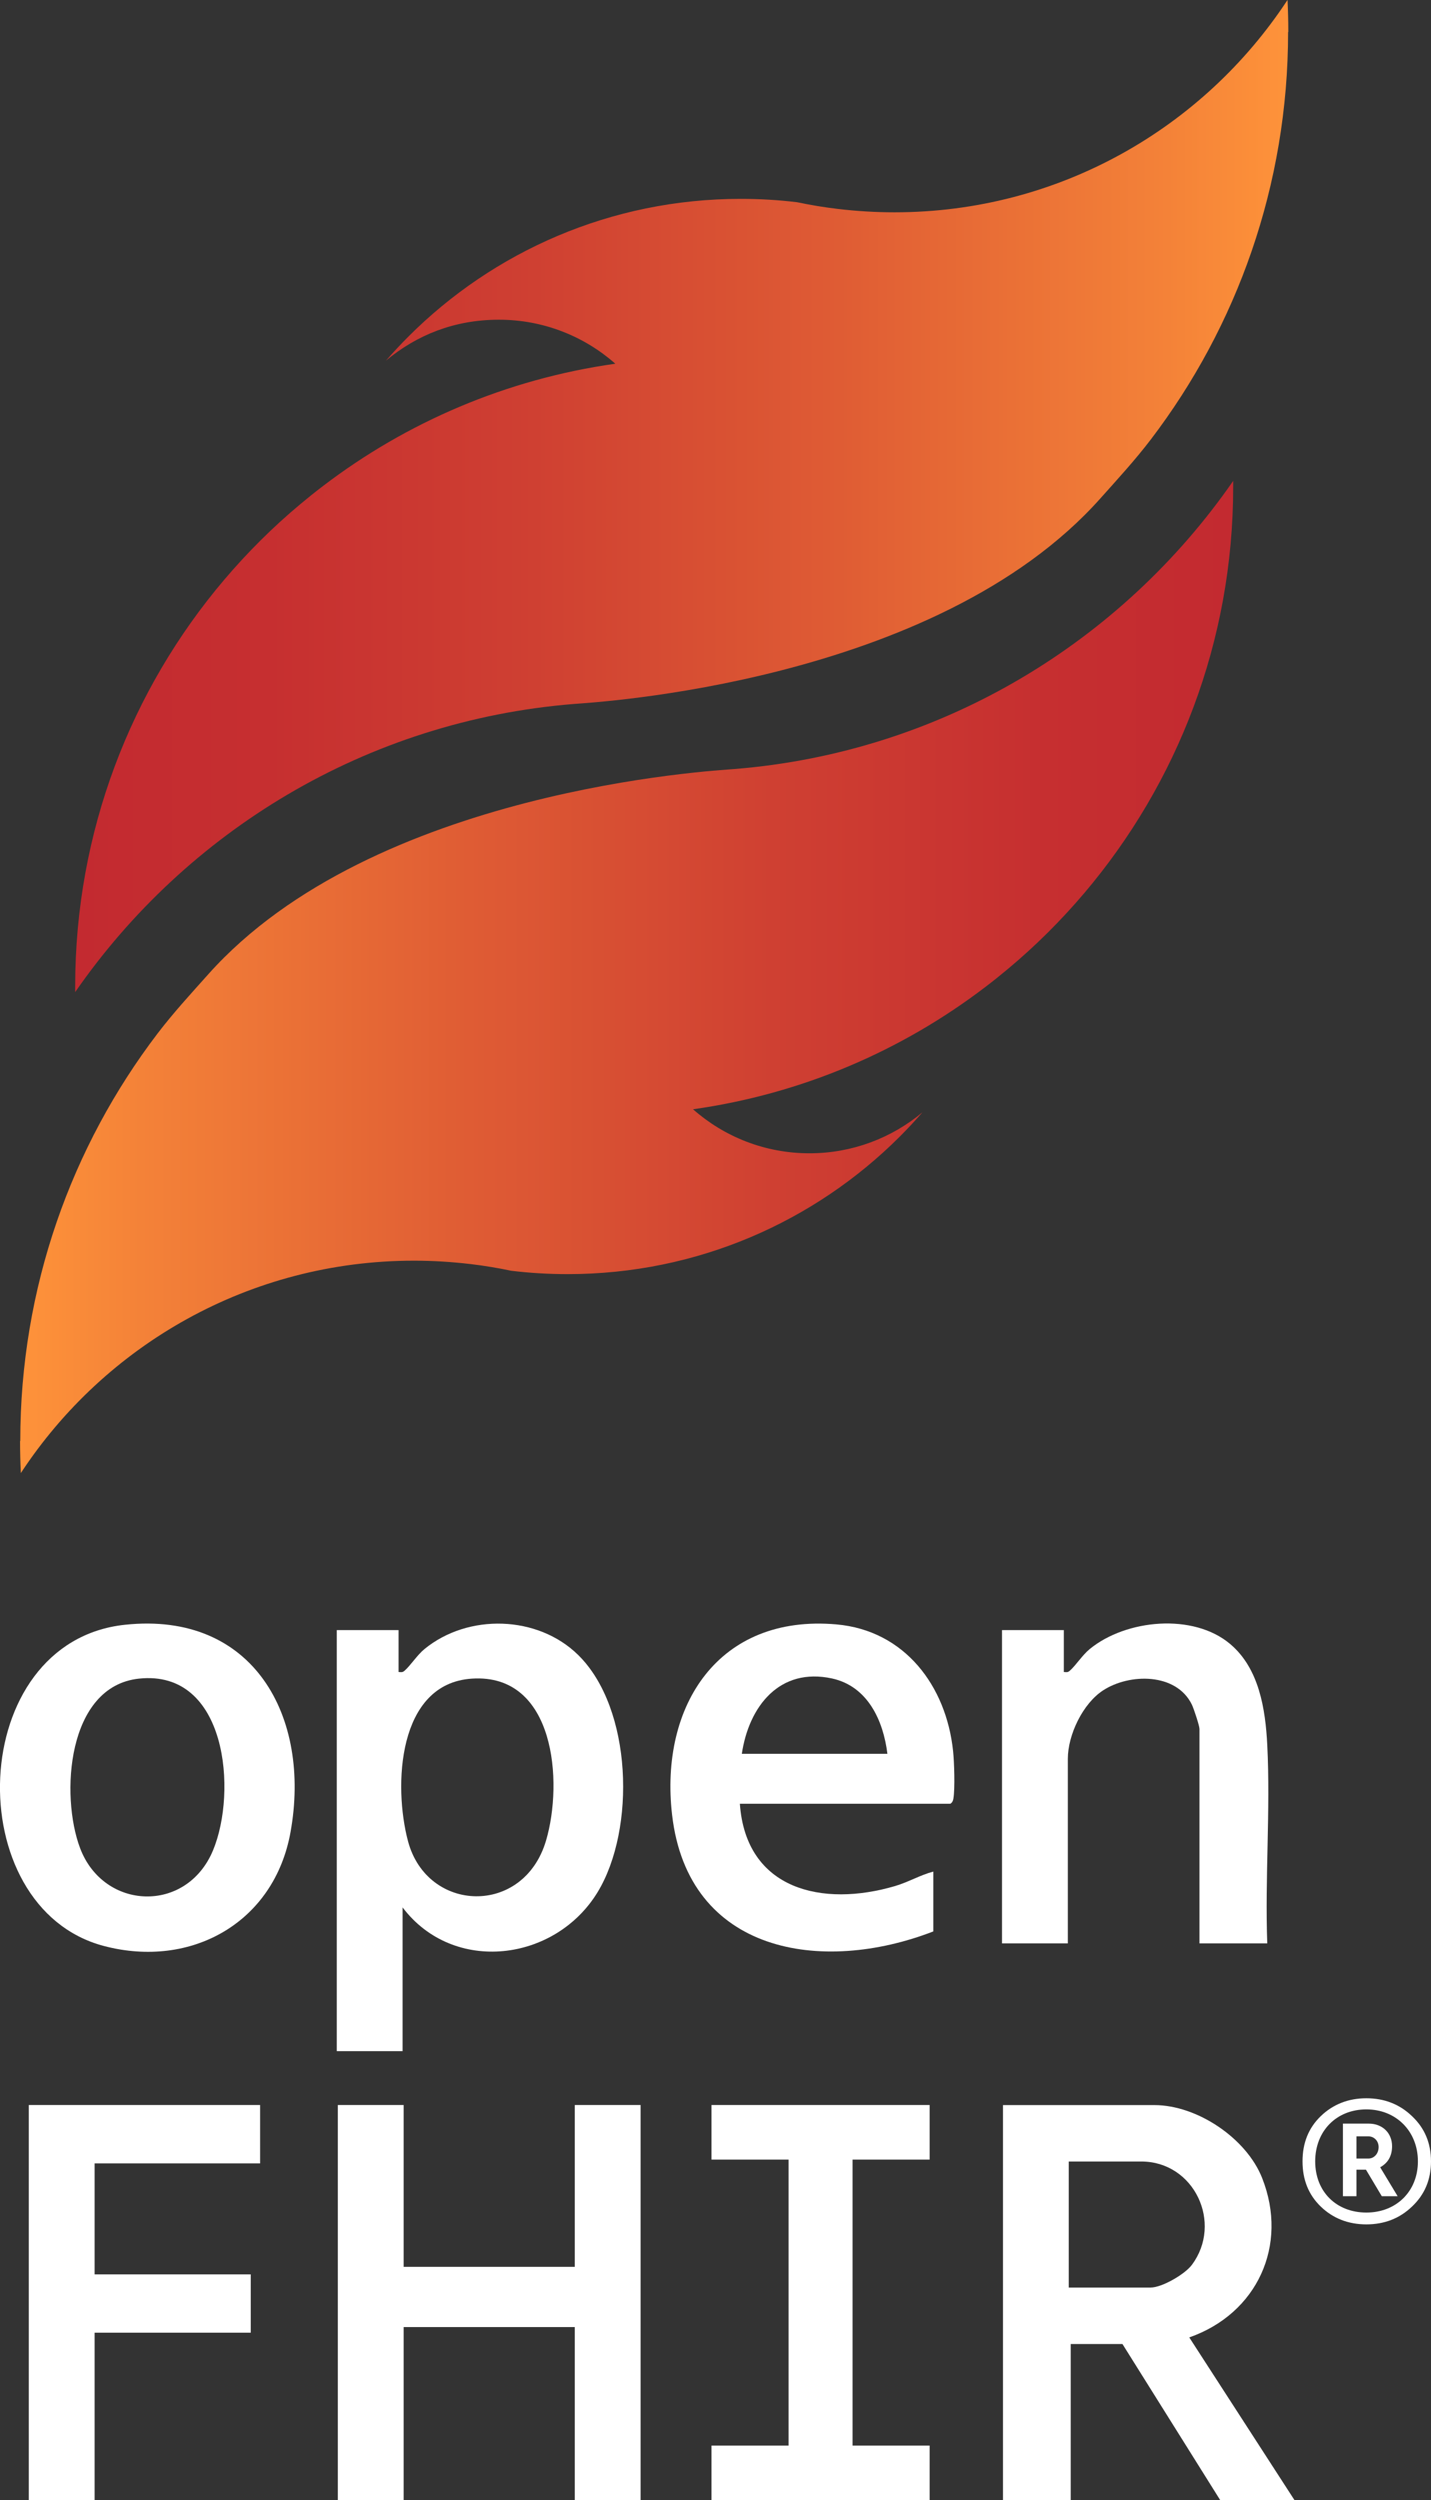 <?xml version="1.0" encoding="UTF-8"?><svg id="Layer_1" xmlns="http://www.w3.org/2000/svg" xmlns:xlink="http://www.w3.org/1999/xlink" viewBox="0 0 203.28 355.03"><rect x="0" y="0" width="203.28" height="355.03" fill="#333333" stroke="none"/><defs><style>.cls-1{fill:url(#linear-gradient-2);}.cls-2{fill:url(#linear-gradient);}.cls-3{fill:#fff;}</style><linearGradient id="linear-gradient" x1="182.98" y1="70.45" x2="10.67" y2="70.45" gradientUnits="userSpaceOnUse"><stop offset="0" stop-color="#fe933a"/><stop offset=".1" stop-color="#f48238"/><stop offset=".37" stop-color="#df5c34"/><stop offset=".62" stop-color="#cf4032"/><stop offset=".84" stop-color="#c62f30"/><stop offset="1" stop-color="#c32a30"/></linearGradient><linearGradient id="linear-gradient-2" x1="-26985.03" y1="358.22" x2="-27157.34" y2="358.22" gradientTransform="translate(-26982.15 496.94) rotate(-180)" xlink:href="#linear-gradient"/></defs><path class="cls-3" d="M194.1,315.87c-2.54,0-4.73-.84-6.48-2.53-1.75-1.69-2.59-3.83-2.59-6.42s.84-4.73,2.59-6.42c1.75-1.69,3.94-2.54,6.48-2.54s4.73.85,6.48,2.54c1.8,1.69,2.7,3.83,2.7,6.42s-.9,4.73-2.7,6.42c-1.75,1.69-3.94,2.53-6.48,2.53ZM194.1,299.54c-4.22,0-7.27,3.04-7.27,7.38s3.04,7.27,7.27,7.27,7.32-2.99,7.32-7.27-3.1-7.38-7.32-7.38ZM190.77,311.87v-10.31h3.66c1.97,0,3.32,1.35,3.32,3.21,0,1.35-.56,2.37-1.69,2.99l2.48,4.11h-2.25l-2.25-3.77h-1.35v3.77h-1.92ZM192.69,306.52h1.69c.85,0,1.46-.73,1.46-1.63,0-.85-.62-1.52-1.46-1.52h-1.69v3.15Z"/><path class="cls-3" d="M57.19,270.87v20.4h-9.35v-59.79h8.78v5.95c.39.02.54.09.86-.19.85-.75,1.78-2.22,2.82-3.07,6.19-5.07,16.08-4.81,21.83.84,7.72,7.58,8.2,24.73,2.77,33.67-6.01,9.89-20.48,11.73-27.71,2.18ZM67.05,238.37c-10.62.68-11.17,15.29-9.09,23.09,2.72,10.2,16.44,10.68,19.61-.1,2.46-8.34,1.27-23.75-10.52-22.99Z"/><path class="cls-3" d="M105.1,256.14c.87,12.26,11.77,14.71,22.03,11.69,1.94-.57,3.54-1.55,5.45-2.06v8.5c-15.86,6.14-34.85,3.12-37.11-16.58-1.78-15.5,6.62-28.49,23.34-27.02,9.7.85,15.61,8.73,16.58,17.99.16,1.54.29,5.29.04,6.77-.06.32-.15.53-.43.71h-29.89ZM105.38,249.05h20.68c-.58-4.74-2.8-9.59-7.86-10.7-7.44-1.62-11.82,3.94-12.82,10.7Z"/><path class="cls-3" d="M17.77,230.72c18.26-1.94,26.45,13.08,23.5,29.45-2.31,12.84-14.09,19.43-26.5,16.17-20.66-5.44-19.64-43.22,2.99-45.62ZM19.75,238.37c-10.24,1.08-11.2,16.6-8.37,24.08,3.34,8.83,15.12,9.33,18.88.31,3.47-8.34,1.98-25.71-10.51-24.39Z"/><path class="cls-3" d="M180.02,275.97h-9.63v-30.46c0-.45-.82-2.92-1.08-3.45-2.21-4.53-8.85-4.47-12.61-2.02-2.88,1.87-5.01,6.31-5.01,9.72v26.21h-9.35v-44.49h8.78v5.95c.39.02.54.09.86-.19.85-.75,1.78-2.22,2.82-3.07,5.15-4.22,14.72-5.15,19.97-.7,4.1,3.47,4.99,9.22,5.25,14.31.47,9.26-.34,18.89,0,28.19Z"/><path class="cls-3" d="M183.89,355.03h-10.55l-13.89-22.17h-7.35v22.17h-9.62v-56.1h21.51c6.07,0,13.07,4.71,15.3,10.35,3.79,9.58-.73,19.28-10.35,22.64l14.95,23.11ZM151.83,324.84h11.62c1.62,0,4.87-1.89,5.86-3.22,4.43-5.94.35-14.68-7.2-14.68h-10.29v17.9Z"/><polygon class="cls-3" points="57.34 298.92 57.34 321.9 81.65 321.9 81.65 298.92 91 298.92 91 355.03 81.65 355.03 81.65 330.45 57.34 330.45 57.34 355.03 47.99 355.03 47.99 298.92 57.34 298.92"/><polygon class="cls-3" points="36.95 298.92 36.95 307.21 13.44 307.21 13.44 322.97 35.62 322.97 35.62 331.25 13.44 331.25 13.44 355.03 4.09 355.03 4.09 298.92 36.95 298.92"/><polygon class="cls-3" points="132.06 298.92 132.06 306.67 121.11 306.67 121.11 347.28 132.06 347.28 132.06 355.03 101.07 355.03 101.07 347.28 112.02 347.28 112.02 306.67 101.07 306.67 101.07 298.92 132.06 298.92"/><path class="cls-2" d="M182.98,4.55c0,21.76-7.27,41.81-19.51,57.87-2.23,2.92-4.72,5.63-7.16,8.36-23.47,26.33-72.16,28.97-74.71,29.18-14.78,1.18-28.62,5.72-40.73,12.86-11.98,7.06-22.29,16.66-30.19,28.06,0-.27,0-.54,0-.82,0-22.01,7.96-42.16,21.16-57.72,3.31-3.9,6.94-7.51,10.86-10.78,1.04-.87,2.1-1.72,3.18-2.54,11.86-9.05,26.06-15.19,41.53-17.37-4.41-3.89-10.2-6.25-16.54-6.25s-11.7,2.19-16.05,5.82c1.03-1.18,2.09-2.32,3.2-3.43,12.08-12.08,28.77-19.55,47.2-19.55,2.72,0,5.4.16,8.03.48,1.9.4,3.83.72,5.78.95,2.63.31,5.31.48,8.03.48,23.35,0,43.91-11.99,55.84-30.16.07,1.51.11,3.03.11,4.55Z"/><path class="cls-1" d="M2.88,204.62c0-21.76,7.27-41.81,19.51-57.87,2.23-2.92,4.72-5.63,7.16-8.36,23.47-26.33,72.16-28.97,74.71-29.18,14.78-1.18,28.62-5.72,40.73-12.86,11.98-7.06,22.29-16.66,30.19-28.06,0,.27,0,.54,0,.82,0,22.01-7.96,42.16-21.16,57.72-3.31,3.9-6.94,7.51-10.86,10.78-1.04.87-2.1,1.72-3.18,2.54-11.86,9.05-26.06,15.19-41.53,17.37,4.41,3.89,10.2,6.25,16.54,6.25,6.11,0,11.7-2.19,16.05-5.82-1.03,1.18-2.09,2.32-3.2,3.43-12.08,12.08-28.77,19.55-47.2,19.55-2.72,0-5.4-.16-8.03-.48-1.9-.4-3.83-.72-5.78-.95-2.63-.31-5.31-.48-8.03-.48-23.35,0-43.91,11.99-55.84,30.16-.07-1.51-.11-3.03-.11-4.55Z"/></svg>
